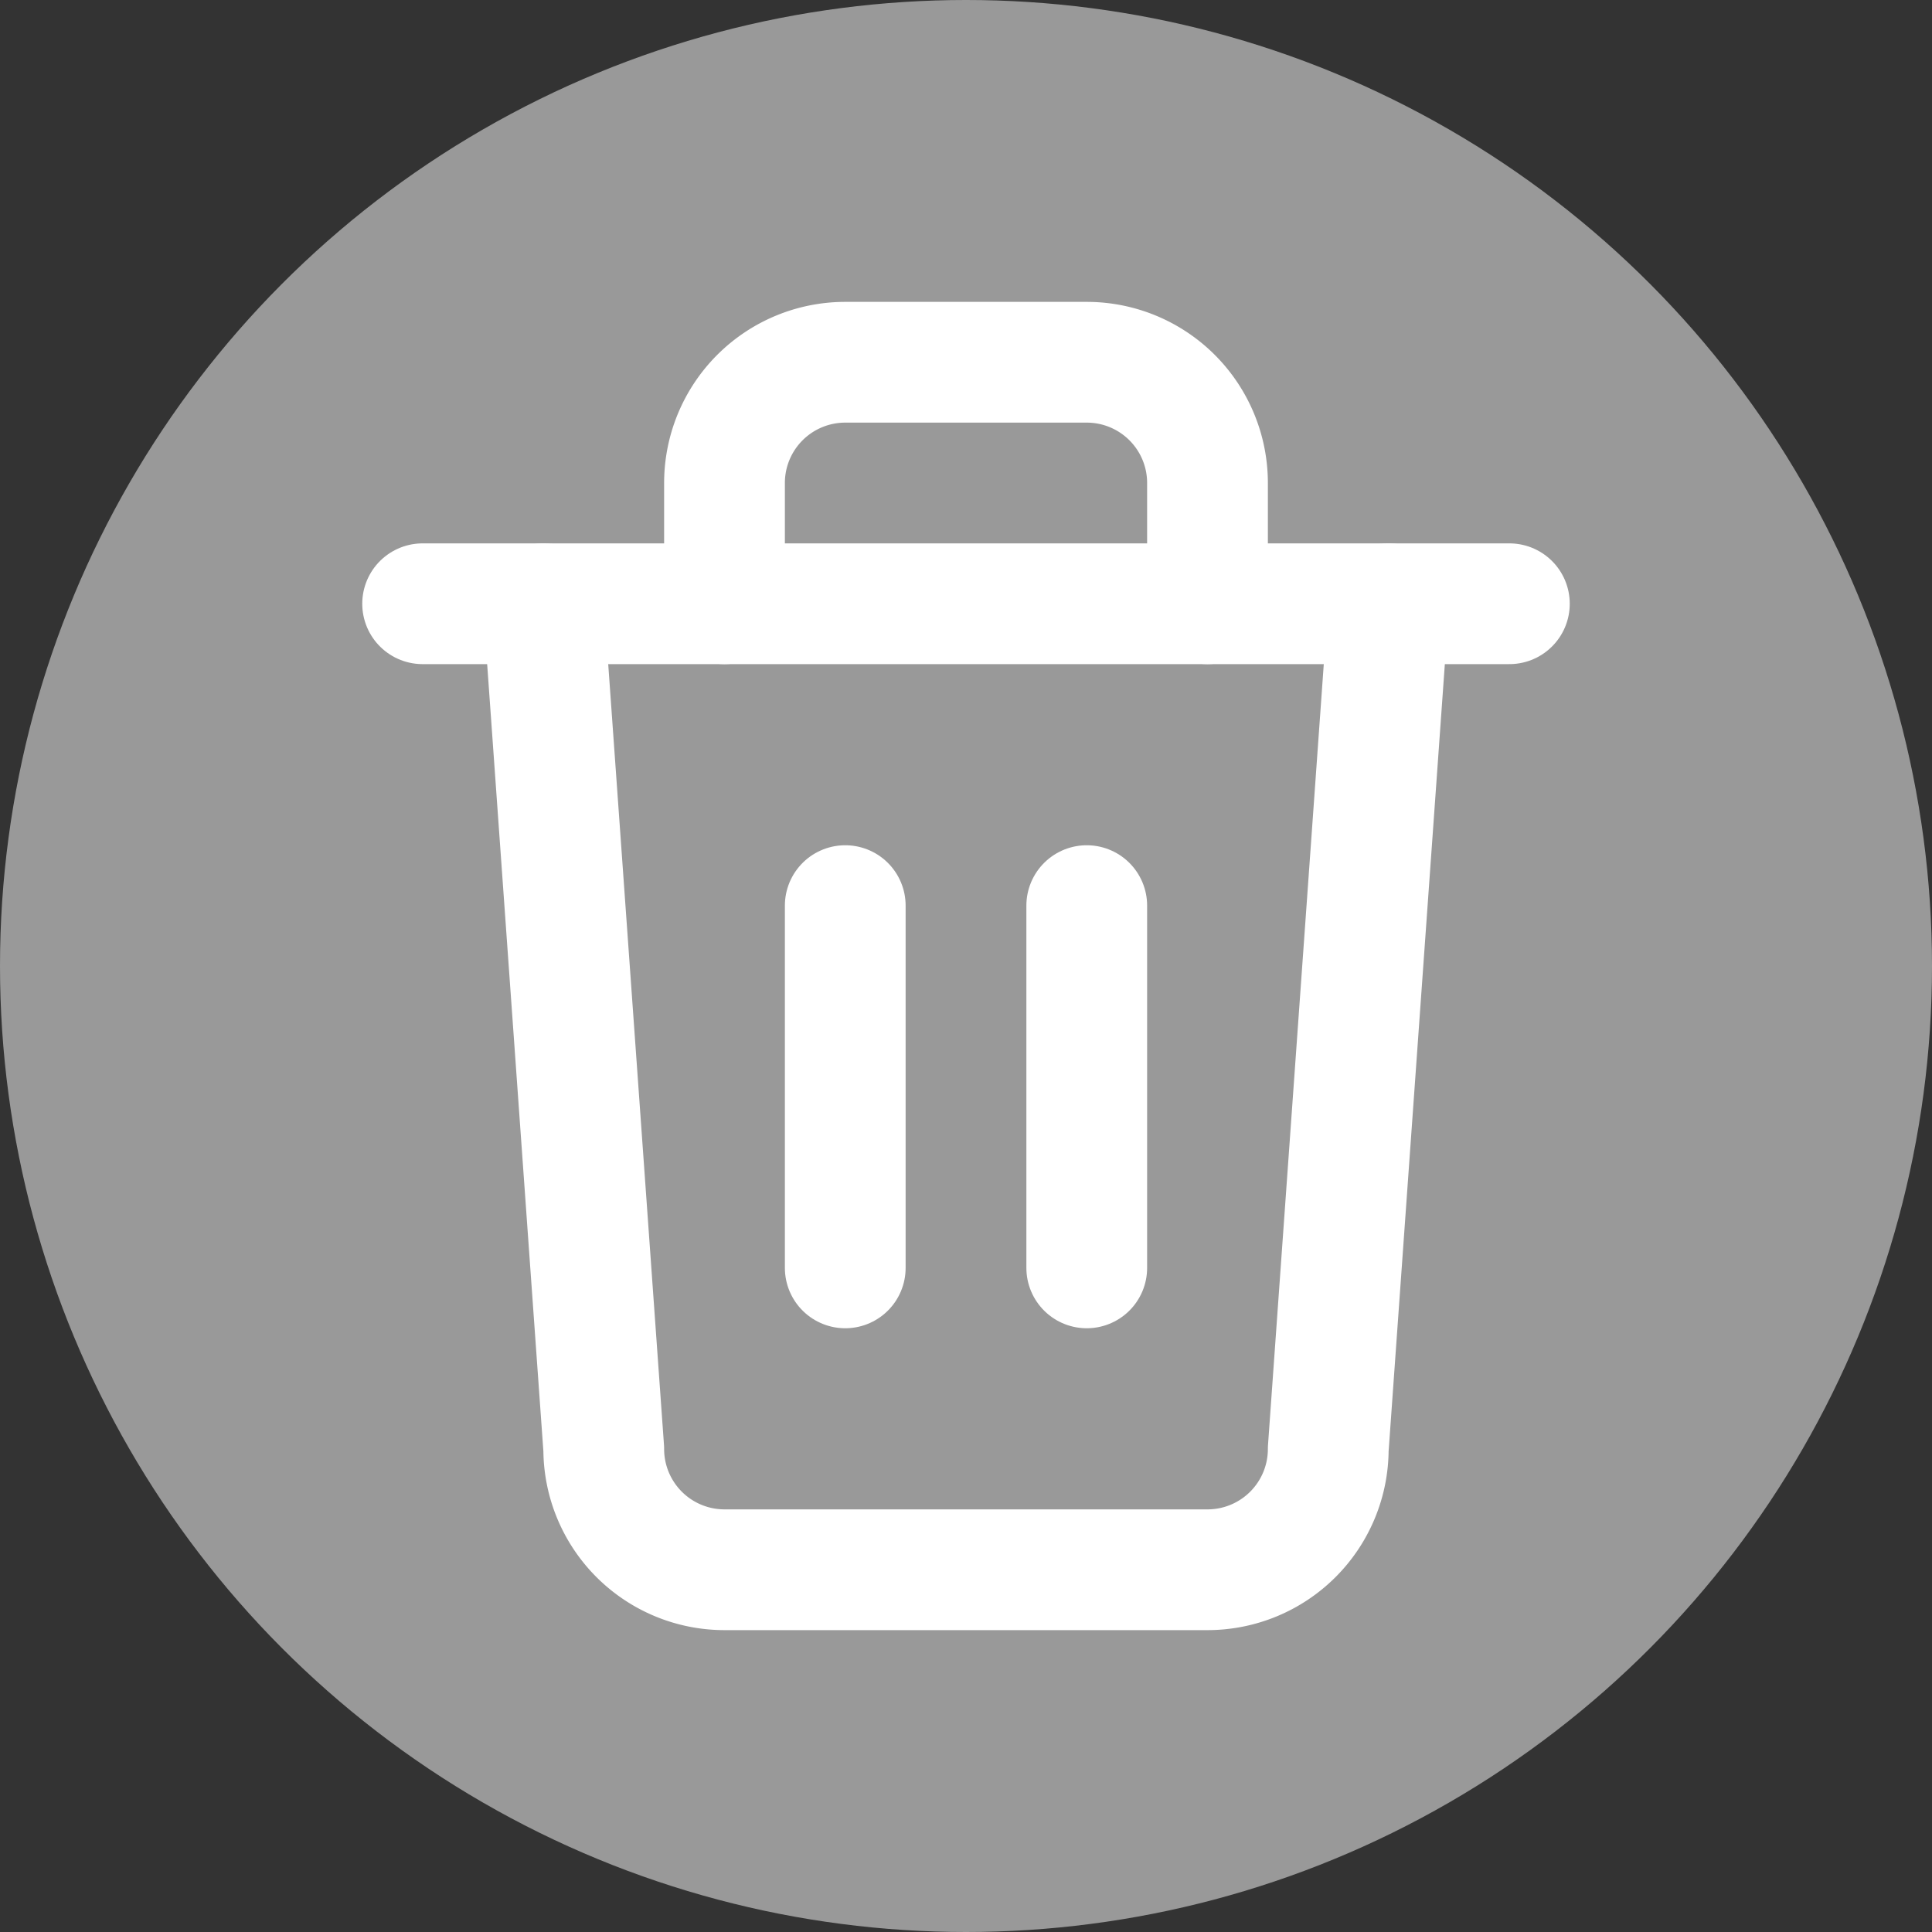 <svg 
  xmlns="http://www.w3.org/2000/svg"
  viewBox="0 0 32 32"
  width="32"
  height="32"
>
  <rect x="0" y="0" width="32" height="32" fill="#333333" stroke="none"/>
  <circle cx="16" cy="16" r="16" fill="#99999988" />

  <g transform="translate(4,4) scale(1.0)">
    <path d="M3 6h18" fill="none" stroke="#FFFFFF" stroke-width="2" stroke-linecap="round" stroke-linejoin="round" />
    <path d="M8 6V4a2 2 0 0 1 2-2h4a2 2 0 0 1 2 2v2" fill="none" stroke="#FFFFFF" stroke-width="2" stroke-linecap="round" stroke-linejoin="round" />
    <path d="M19 6l-1 14a2 2 0 0 1-2 2H8a2 2 0 0 1-2-2L5 6" fill="none" stroke="#FFFFFF" stroke-width="2" stroke-linecap="round" stroke-linejoin="round" />
    <line x1="10" y1="11" x2="10" y2="17" stroke="#FFFFFF" stroke-width="2" stroke-linecap="round" />
    <line x1="14" y1="11" x2="14" y2="17" stroke="#FFFFFF" stroke-width="2" stroke-linecap="round" />
  </g>
</svg>
